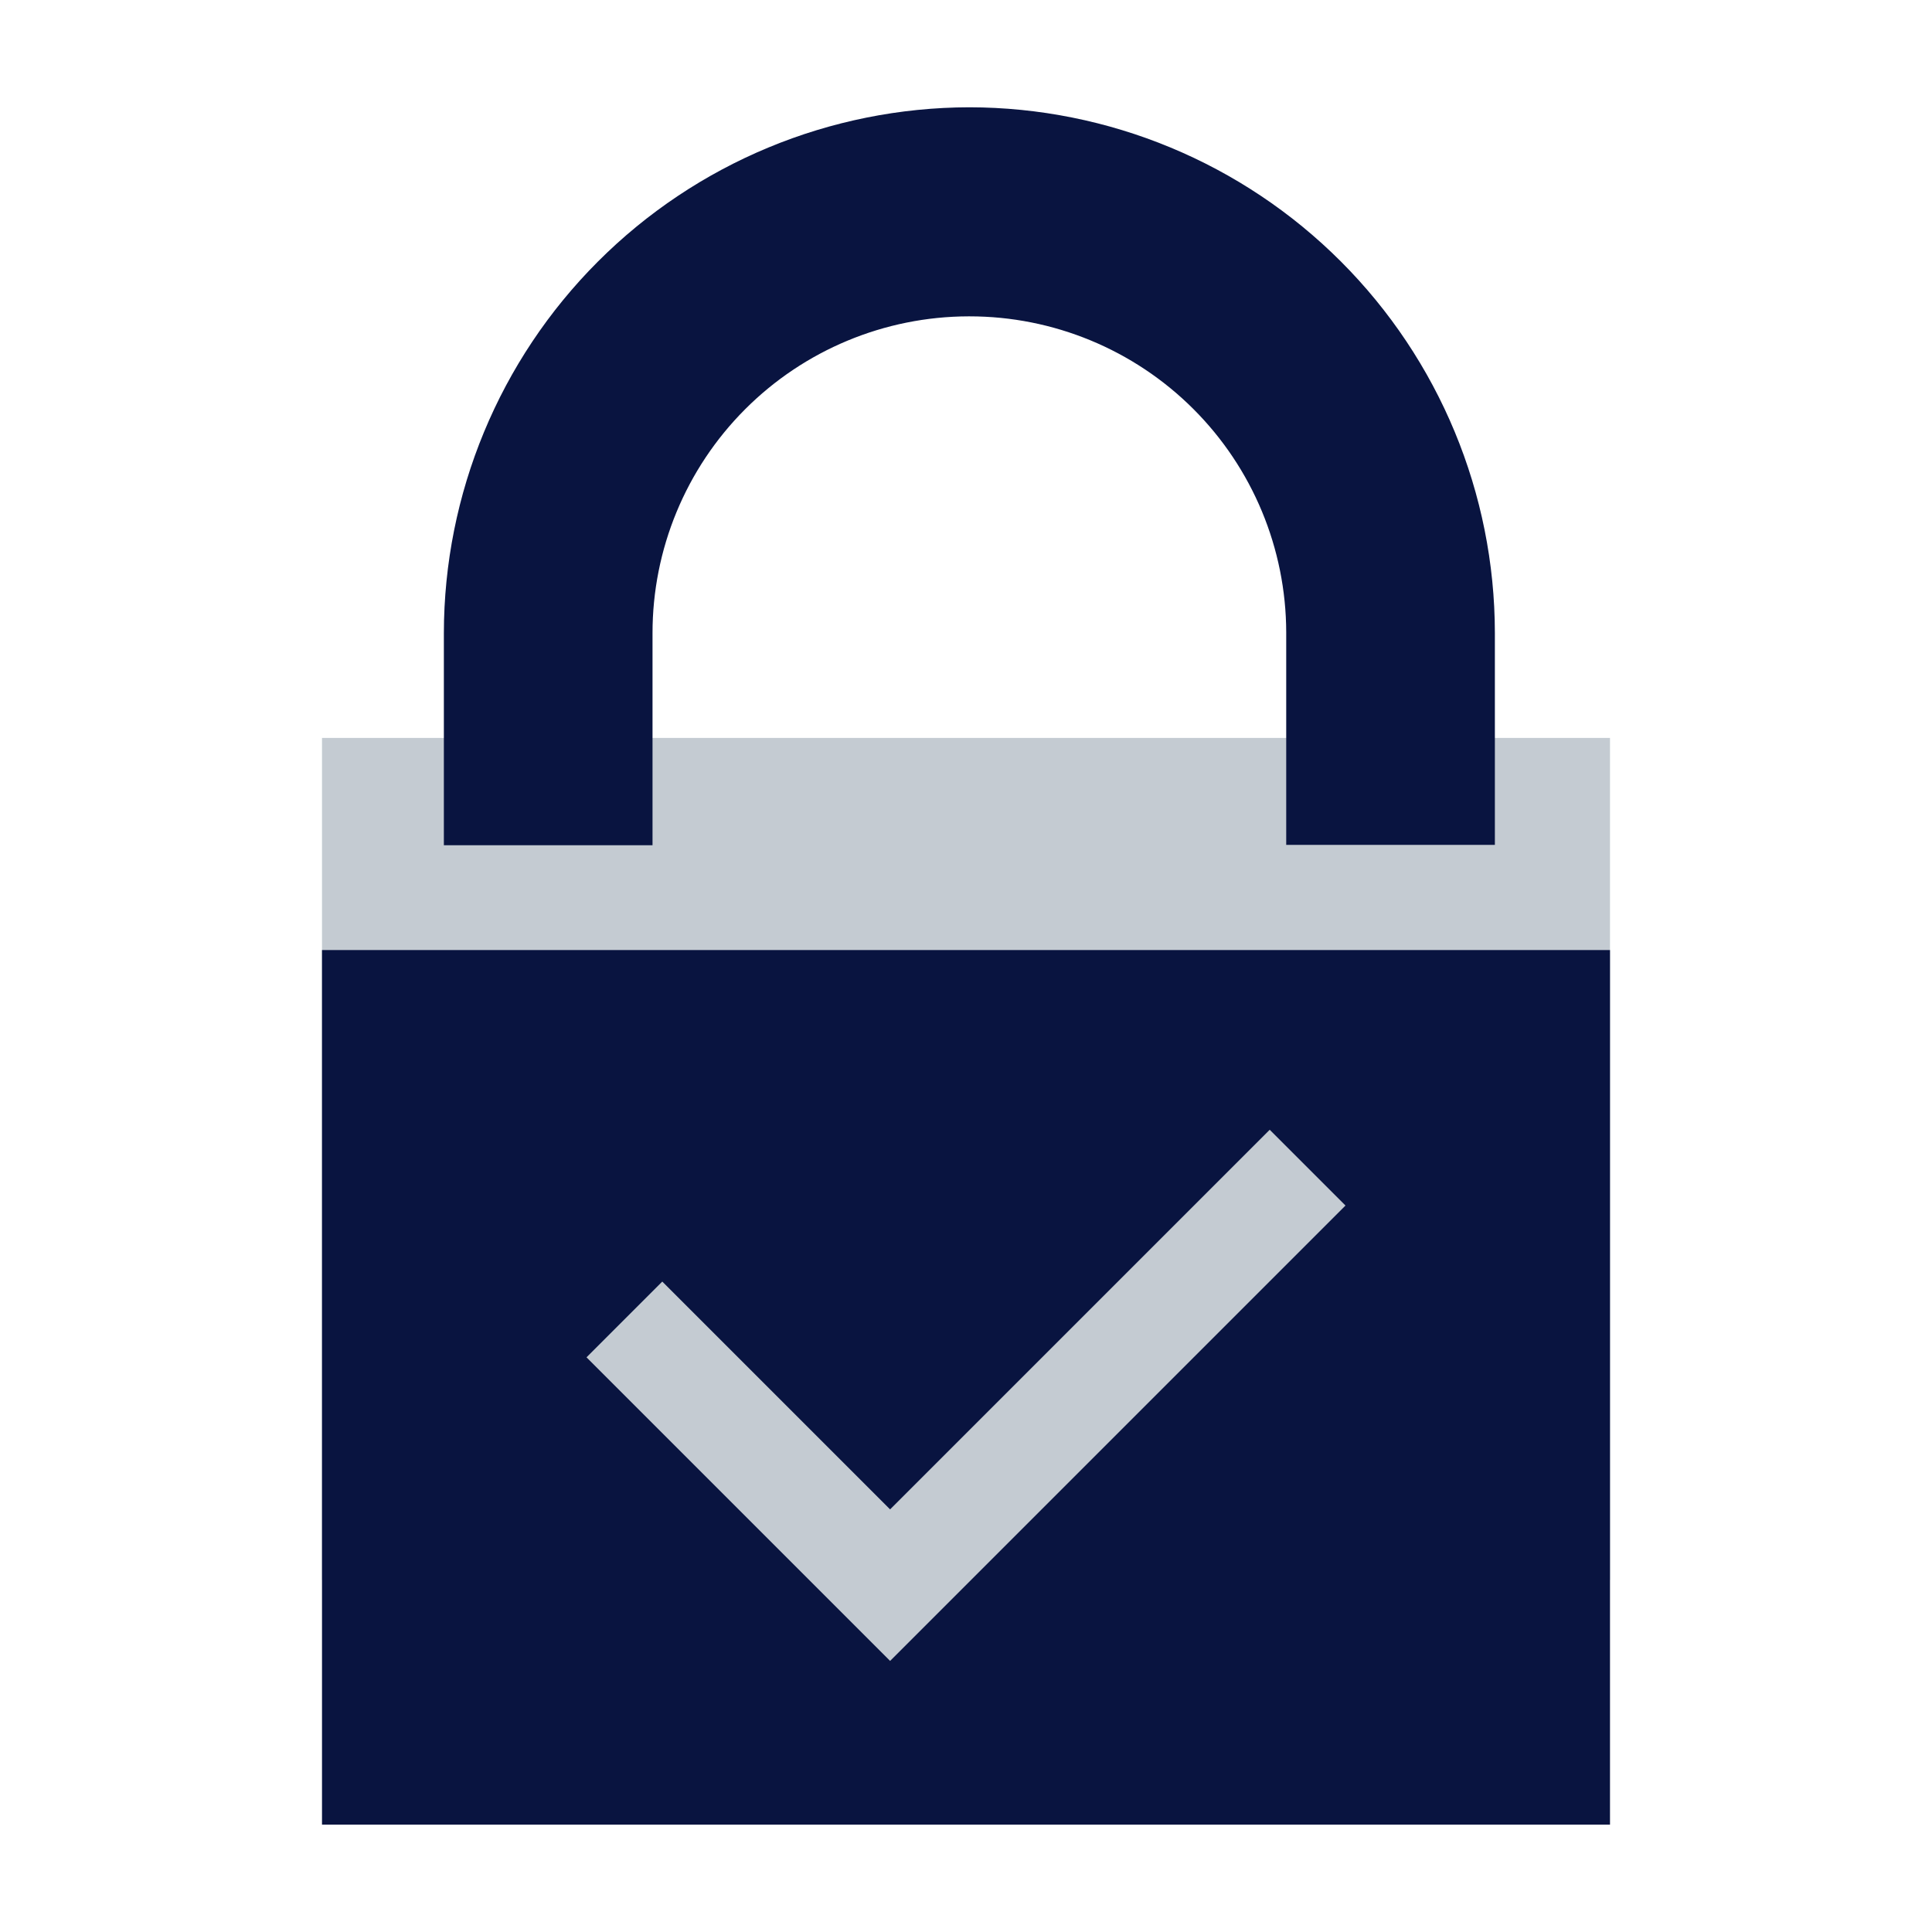<svg width="450" height="450" viewBox="0 0 450 450" fill="none" xmlns="http://www.w3.org/2000/svg">
<path d="M375 171.875H75V367.985H375V171.875Z" fill="#C4CBD2"/>
<path d="M75 221.285H375V424.994H75V221.285Z" fill="#091440"/>
<path d="M103.385 147.484V196.873H151.985V147.484C151.973 127.942 159.718 109.195 173.517 95.358C187.316 81.521 206.043 73.726 225.585 73.684H225.785C245.327 73.673 264.074 81.417 277.911 95.216C291.748 109.016 299.543 127.742 299.585 147.284V196.784H348.185V147.39C348.148 114.939 335.24 83.828 312.294 60.881C289.347 37.935 258.236 25.027 225.785 24.99C193.322 25.043 162.206 37.969 139.26 60.932C116.314 83.895 103.413 115.022 103.385 147.484Z" fill="#091440"/>
<path d="M295.742 263.145L207.322 351.565L154.258 298.501L136.611 316.148L207.322 386.859L313.389 280.792L295.742 263.145Z" fill="#C4CBD2"/>
</svg>
